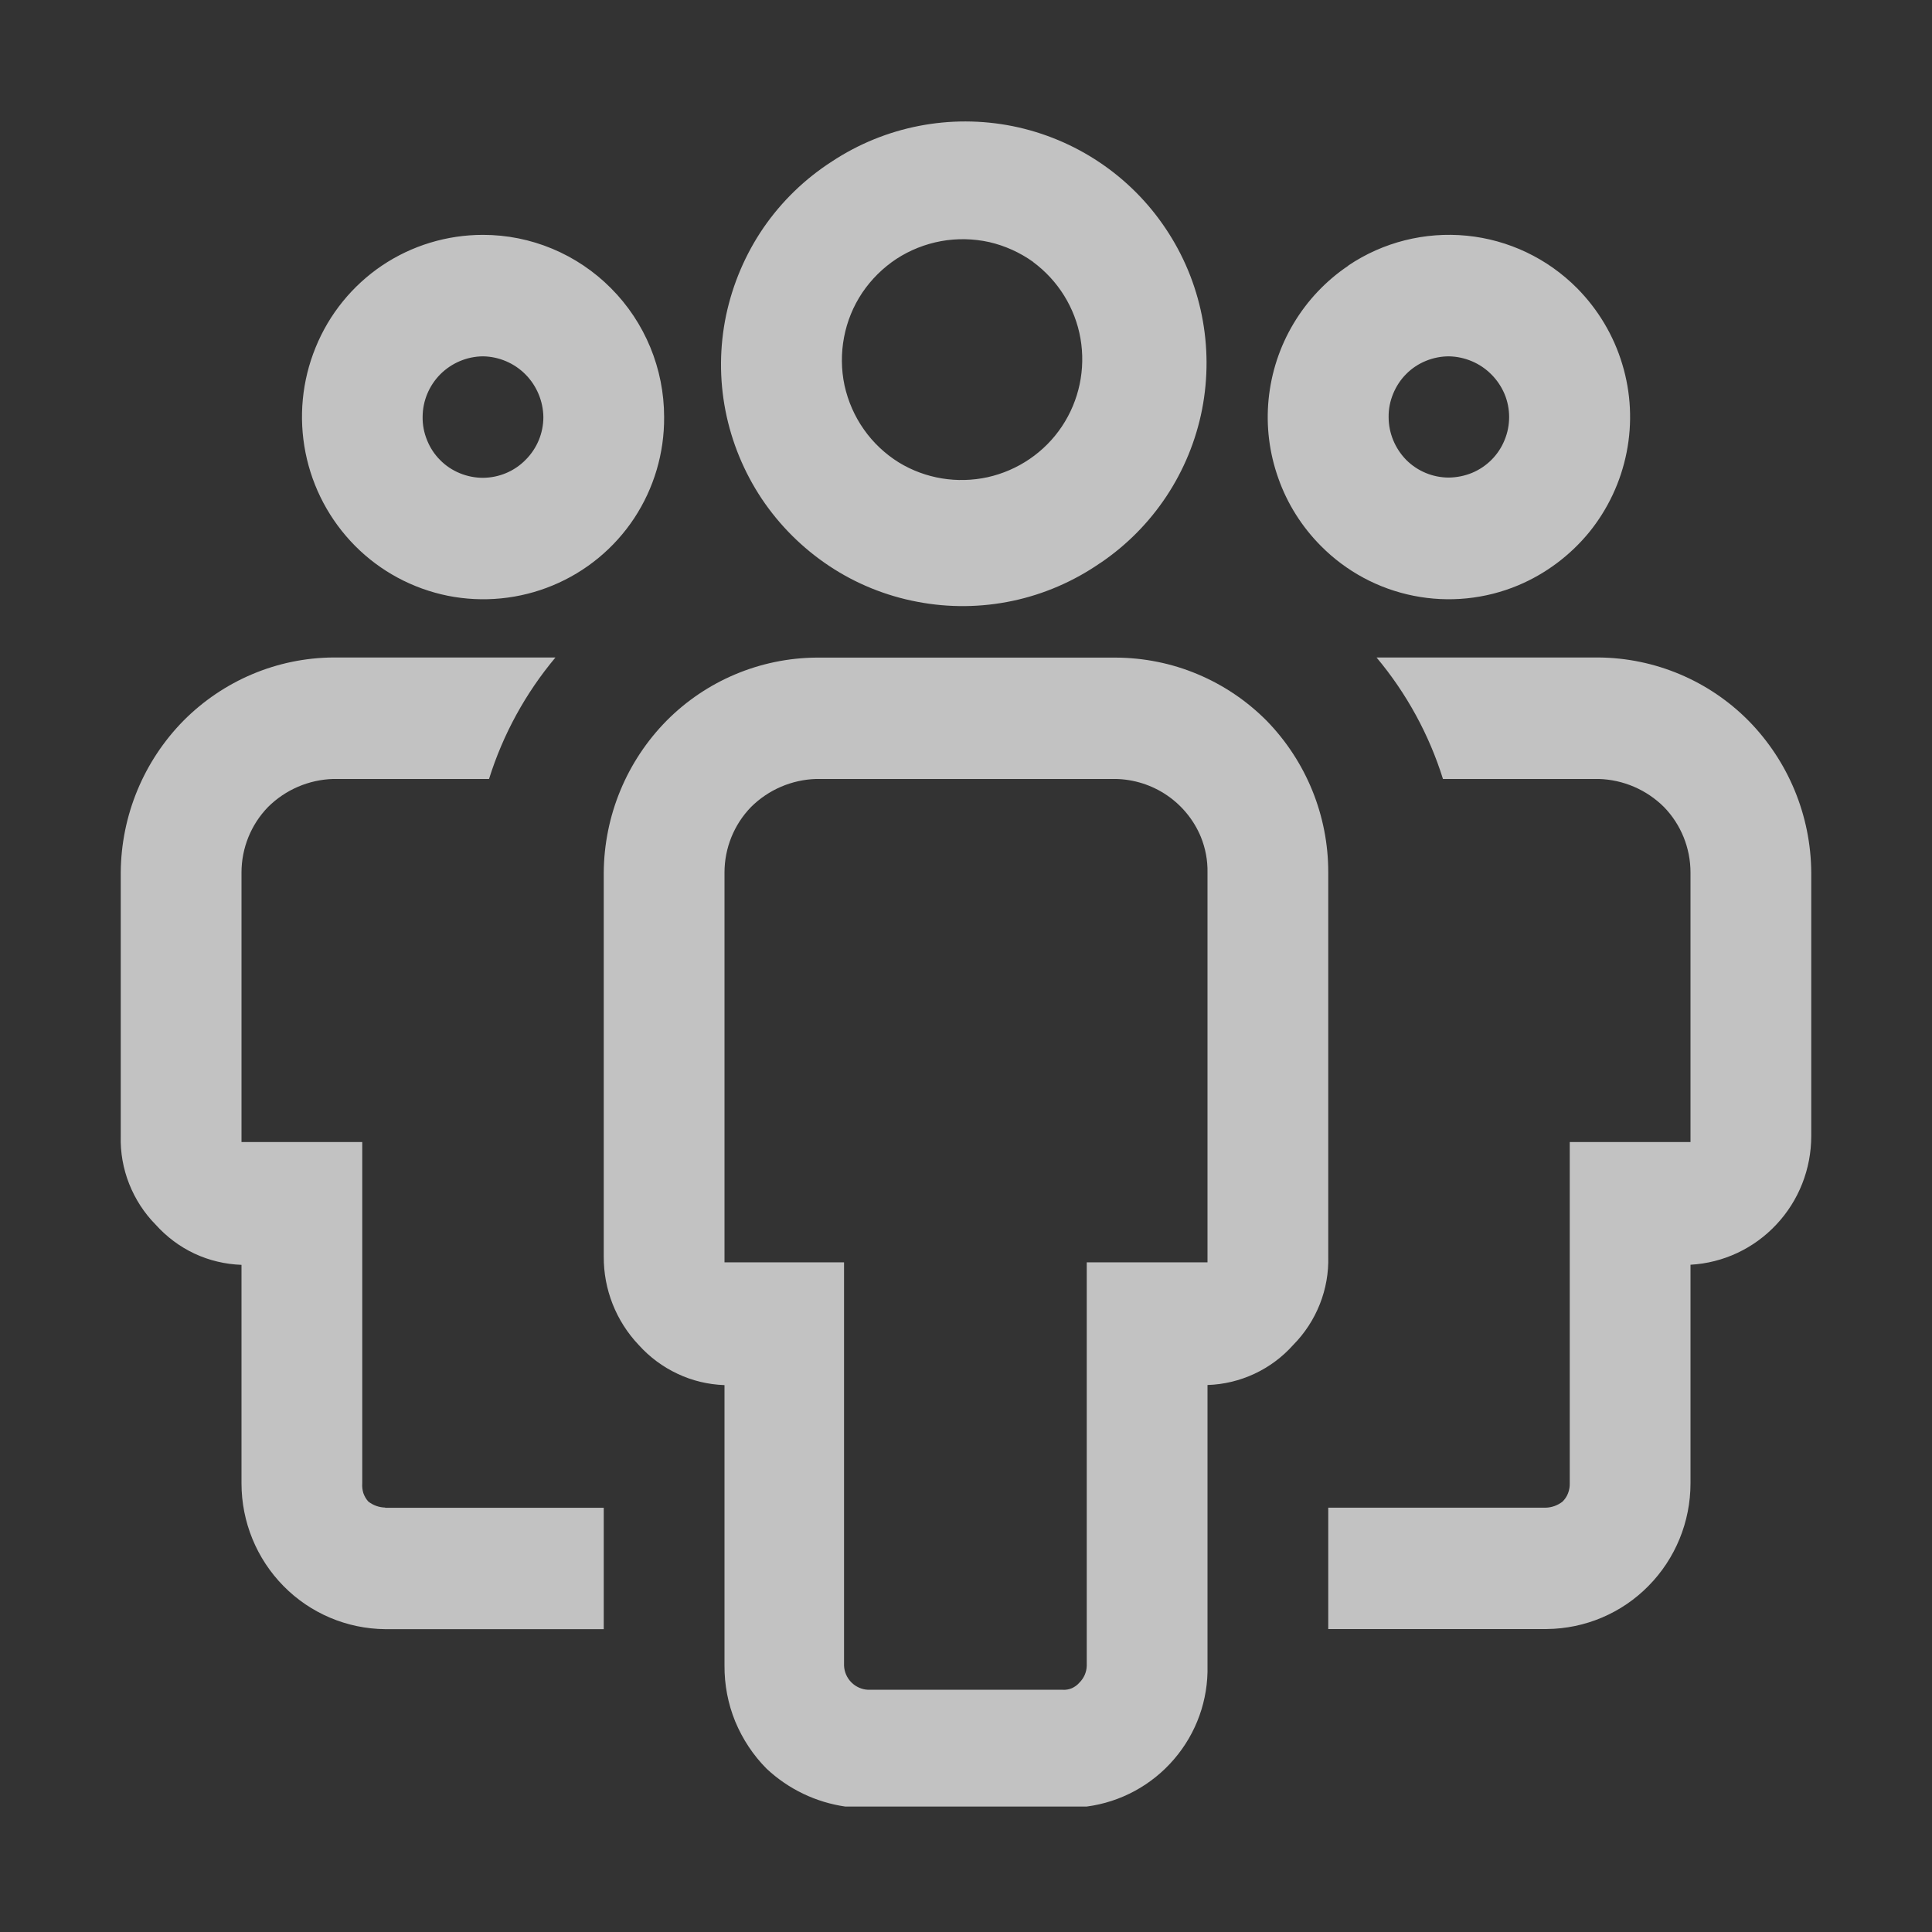 <svg width="16" height="16" viewBox="0 0 16 16" fill="none" xmlns="http://www.w3.org/2000/svg">
<rect x="0" y="0" width="16" height="16" fill="#333333" stroke="none"/>
<path fill-rule="evenodd" clip-rule="evenodd" d="M9.111 4.663C8.893 4.814 8.646 4.921 8.387 4.976C8.127 5.031 7.859 5.034 7.598 4.984C7.337 4.935 7.088 4.834 6.867 4.687C6.646 4.54 6.456 4.351 6.308 4.13C6.161 3.909 6.059 3.661 6.008 3.401C5.957 3.14 5.959 2.872 6.013 2.612C6.068 2.352 6.173 2.105 6.323 1.886C6.474 1.667 6.666 1.481 6.89 1.337C7.331 1.046 7.869 0.941 8.388 1.045C8.906 1.15 9.362 1.455 9.655 1.895C9.949 2.334 10.056 2.872 9.955 3.391C9.853 3.91 9.55 4.367 9.112 4.663H9.111ZM8.556 2.169C8.447 2.091 8.323 2.035 8.193 2.005C8.062 1.976 7.926 1.973 7.794 1.997C7.662 2.021 7.536 2.071 7.424 2.144C7.312 2.218 7.216 2.313 7.141 2.424C7.066 2.536 7.015 2.661 6.99 2.793C6.965 2.925 6.966 3.06 6.994 3.192C7.023 3.323 7.077 3.447 7.154 3.556C7.231 3.666 7.33 3.759 7.444 3.83C7.664 3.964 7.927 4.007 8.179 3.952C8.43 3.896 8.651 3.746 8.794 3.532C8.937 3.318 8.992 3.057 8.948 2.803C8.904 2.55 8.763 2.323 8.556 2.17V2.169ZM11.166 2.199C11.454 2.005 11.801 1.918 12.147 1.952C12.493 1.986 12.816 2.14 13.061 2.387C13.235 2.563 13.364 2.779 13.435 3.016C13.507 3.253 13.519 3.504 13.471 3.746C13.423 3.989 13.316 4.217 13.16 4.409C13.003 4.6 12.802 4.751 12.574 4.847C12.3 4.962 11.998 4.992 11.707 4.934C11.415 4.876 11.148 4.732 10.939 4.521C10.782 4.363 10.661 4.172 10.587 3.962C10.512 3.752 10.484 3.529 10.506 3.307C10.528 3.085 10.598 2.871 10.713 2.679C10.827 2.488 10.982 2.324 11.167 2.2L11.166 2.199ZM11.646 3.809C11.74 3.903 11.867 3.955 11.999 3.955C12.065 3.954 12.13 3.941 12.191 3.916C12.251 3.891 12.306 3.854 12.352 3.808C12.399 3.761 12.435 3.706 12.46 3.645C12.485 3.585 12.498 3.52 12.498 3.454C12.498 3.388 12.485 3.323 12.46 3.263C12.434 3.202 12.397 3.147 12.351 3.101C12.258 3.007 12.132 2.954 12 2.951C11.934 2.951 11.869 2.964 11.808 2.989C11.747 3.014 11.691 3.051 11.645 3.098C11.598 3.145 11.562 3.201 11.537 3.262C11.512 3.323 11.499 3.388 11.5 3.454C11.5 3.587 11.553 3.714 11.646 3.809ZM3.19 12.487H5V13.492H3.19C2.873 13.489 2.57 13.361 2.348 13.135C2.125 12.909 2 12.603 2 12.285V10.475C1.865 10.47 1.733 10.439 1.611 10.382C1.489 10.325 1.38 10.243 1.29 10.143C1.194 10.046 1.12 9.931 1.07 9.805C1.02 9.679 0.996 9.544 1 9.408V7.226C1.003 6.754 1.19 6.303 1.52 5.968C1.849 5.637 2.294 5.448 2.76 5.445H4.6C4.352 5.741 4.165 6.083 4.05 6.451H2.76C2.557 6.457 2.364 6.54 2.22 6.683C2.079 6.828 2 7.023 2 7.226V9.458H3V12.284C2.998 12.311 3.001 12.339 3.009 12.365C3.018 12.391 3.032 12.415 3.05 12.435C3.09 12.466 3.139 12.484 3.19 12.485V12.487ZM10.49 5.969C10.326 5.804 10.132 5.673 9.917 5.583C9.703 5.493 9.472 5.447 9.24 5.446H6.76C6.294 5.45 5.848 5.638 5.52 5.969C5.19 6.304 5.003 6.755 5 7.227V10.405C4.998 10.678 5.102 10.941 5.29 11.139C5.38 11.239 5.489 11.32 5.611 11.377C5.733 11.435 5.865 11.466 6 11.471V13.794C5.999 13.953 6.029 14.11 6.089 14.257C6.15 14.403 6.238 14.537 6.35 14.649C6.53 14.817 6.757 14.926 7 14.961H9C9.281 14.924 9.539 14.784 9.723 14.569C9.908 14.354 10.007 14.078 10 13.794V11.47C10.134 11.466 10.267 11.434 10.389 11.377C10.511 11.32 10.62 11.239 10.71 11.138C10.805 11.042 10.88 10.927 10.93 10.801C10.98 10.675 11.004 10.54 11 10.404V7.226C11.001 6.756 10.818 6.306 10.49 5.969ZM10 10.454H9V13.794C8.999 13.847 8.977 13.897 8.94 13.934C8.923 13.954 8.901 13.97 8.877 13.981C8.853 13.991 8.826 13.996 8.8 13.994H7.19C7.138 13.992 7.088 13.97 7.051 13.933C7.014 13.896 6.992 13.846 6.99 13.794V10.454H6V7.226C6 7.023 6.079 6.828 6.22 6.683C6.364 6.54 6.557 6.457 6.76 6.451H9.24C9.391 6.454 9.539 6.501 9.664 6.586C9.789 6.671 9.887 6.791 9.945 6.931C9.983 7.025 10.002 7.125 10 7.226V10.454ZM12.81 13.491H11V12.486H12.8C12.851 12.485 12.9 12.467 12.94 12.436C12.96 12.416 12.976 12.393 12.986 12.366C12.996 12.34 13.001 12.312 13 12.284V9.458H14V7.226C14 7.023 13.921 6.828 13.78 6.683C13.636 6.54 13.443 6.457 13.24 6.451H11.95C11.835 6.083 11.648 5.741 11.4 5.445H13.24C13.706 5.449 14.152 5.637 14.48 5.968C14.81 6.303 14.997 6.754 15 7.226V9.408C15 9.681 14.897 9.943 14.711 10.141C14.525 10.34 14.271 10.459 14 10.474V12.284C14 12.603 13.875 12.908 13.652 13.134C13.43 13.36 13.127 13.488 12.81 13.491ZM4 1.945C3.702 1.945 3.411 2.033 3.164 2.199C2.918 2.365 2.726 2.601 2.614 2.877C2.501 3.153 2.472 3.455 2.53 3.748C2.588 4.04 2.73 4.308 2.94 4.52C3.149 4.731 3.417 4.875 3.709 4.934C4.001 4.992 4.304 4.962 4.578 4.848C4.853 4.734 5.088 4.54 5.252 4.292C5.416 4.043 5.502 3.752 5.5 3.454C5.5 3.054 5.342 2.67 5.06 2.387C4.921 2.247 4.756 2.136 4.574 2.06C4.392 1.984 4.197 1.945 4 1.945ZM4 3.957C3.934 3.957 3.869 3.944 3.808 3.919C3.747 3.894 3.691 3.857 3.645 3.81C3.598 3.763 3.562 3.708 3.537 3.646C3.512 3.585 3.499 3.52 3.5 3.454C3.5 3.321 3.553 3.194 3.646 3.1C3.74 3.006 3.867 2.952 4 2.951C4.132 2.953 4.259 3.007 4.352 3.101C4.445 3.195 4.498 3.322 4.5 3.454C4.5 3.587 4.447 3.714 4.353 3.808C4.26 3.903 4.133 3.956 4 3.957Z" fill="white" fill-opacity="0.7"/>
</svg>

